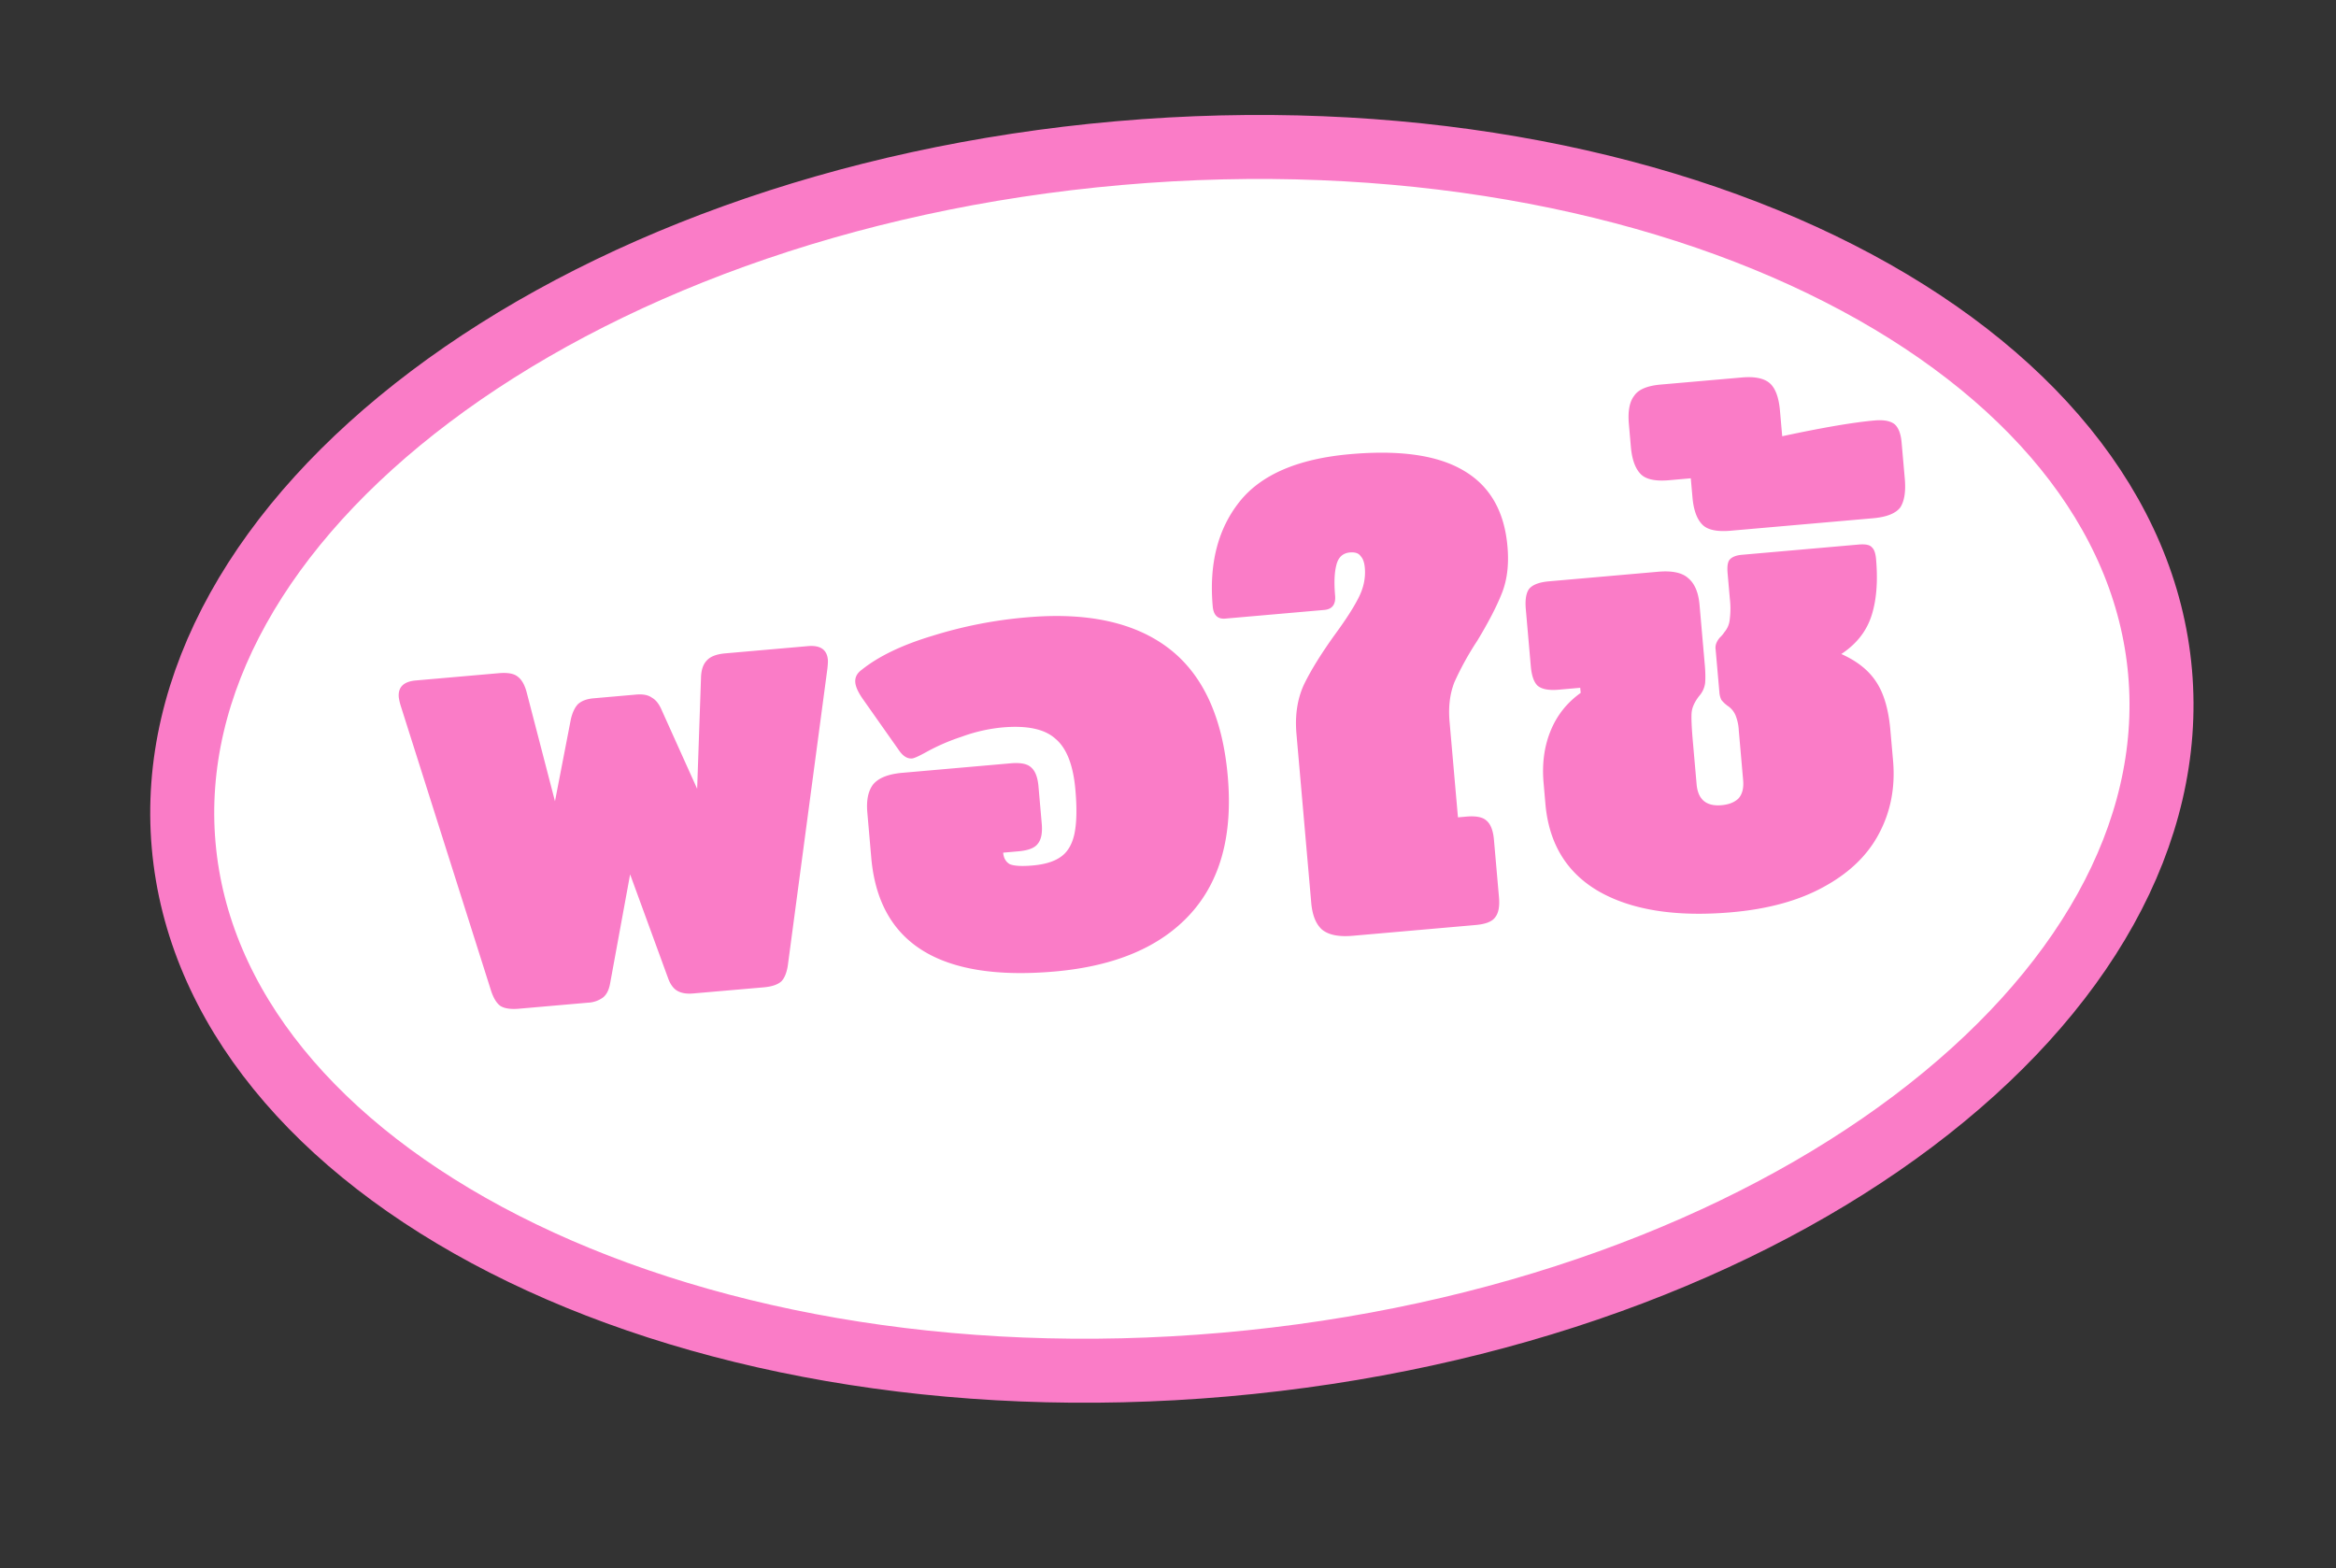 <svg xmlns="http://www.w3.org/2000/svg" fill="none" viewBox="0 0 73 49"><rect x="0" y="0" width="73" height="49" fill="#333333" stroke="none"/><path stroke="#FA7CC7" fill="#fff" stroke-width="2" d="M67.503 21.011c.44 5.035-2.415 10.029-7.71 14.02-5.281 3.98-12.87 6.853-21.516 7.61-8.646.756-16.618-.756-22.51-3.759-5.908-3.01-9.587-7.433-10.028-12.467-.44-5.035 2.416-10.03 7.71-14.02 5.282-3.98 12.87-6.853 21.516-7.61 8.646-.756 16.619.755 22.511 3.758 5.907 3.011 9.587 7.434 10.027 12.468z"/><path fill="#FA7CC7" d="M16.224 31.52c-.265.024-.462-.006-.59-.088-.129-.096-.231-.275-.308-.536l-2.8-8.83a1.692 1.692 0 01-.064-.275c-.028-.319.15-.495.536-.528l2.59-.227c.279-.024.476.012.592.109.129.096.224.268.286.517l.877 3.376.498-2.573c.05-.205.123-.359.22-.461.112-.103.274-.164.487-.183l1.335-.117c.212-.018.376.014.49.098.127.07.232.207.317.414l1.096 2.433.12-3.463c.005-.241.063-.42.173-.537.109-.13.303-.207.582-.232l2.59-.227c.385-.033.592.11.62.428.004.053 0 .147-.016.283l-1.224 9.181c-.03.27-.1.464-.21.58-.112.104-.294.167-.546.19l-2.212.192c-.199.018-.362-.008-.488-.077-.127-.07-.225-.201-.296-.396l-1.188-3.249-.625 3.408c-.036.204-.11.35-.222.44a.854.854 0 01-.468.162l-2.152.188zm16.735-1.162c-3.586.313-5.497-.871-5.732-3.555l-.123-1.414c-.034-.385.027-.678.184-.88.17-.202.473-.322.912-.36l3.387-.297c.305-.026.516.015.633.126.13.109.208.31.233.601l.101 1.156c.026.292-.016.503-.125.633-.096.13-.296.207-.602.234l-.478.042c.015.172.086.293.212.363.14.054.375.067.706.038.372-.032.66-.118.861-.256.216-.14.363-.373.441-.701.077-.341.09-.81.037-1.409-.067-.77-.274-1.3-.62-1.591-.335-.306-.888-.425-1.658-.357a5.076 5.076 0 00-1.28.292 6.389 6.389 0 00-1.102.478c-.23.127-.378.194-.444.2-.146.012-.28-.07-.403-.246l-1.146-1.627c-.139-.202-.213-.369-.225-.502-.014-.16.055-.292.206-.4.525-.42 1.257-.772 2.196-1.055a13.77 13.77 0 012.961-.58c1.9-.166 3.38.16 4.442.976 1.062.818 1.674 2.15 1.835 3.996.16 1.833-.23 3.266-1.17 4.298-.94 1.033-2.353 1.631-4.24 1.797zm9.311-1.116c-.438.038-.758-.028-.96-.197-.19-.171-.3-.45-.334-.834l-.462-5.28c-.05-.571.026-1.08.228-1.526.215-.447.543-.978.985-1.592.335-.457.576-.833.724-1.127.16-.309.227-.622.2-.941-.016-.173-.06-.296-.134-.37-.06-.088-.171-.125-.33-.112-.226.02-.369.153-.427.4-.06.232-.073.547-.038.946.024.279-.09.43-.342.451l-3.088.27c-.24.022-.371-.107-.395-.386-.117-1.329.163-2.417.838-3.266.675-.849 1.83-1.344 3.464-1.487 1.554-.136 2.733.035 3.538.513.818.477 1.275 1.267 1.371 2.37.05.558-.008 1.044-.173 1.46-.164.416-.422.914-.773 1.493a9.29 9.29 0 00-.71 1.287c-.143.36-.194.773-.153 1.238l.262 2.989.259-.023c.305-.027.516.015.633.125.13.11.208.31.233.602l.157 1.793c.026.293-.016.504-.125.634-.096.129-.297.206-.602.233l-3.845.337zm11.841-.735c-1.726.15-3.103-.063-4.131-.643-1.015-.58-1.576-1.495-1.686-2.743l-.057-.657c-.053-.598.02-1.14.219-1.626.198-.486.512-.881.94-1.186l-.014-.16-.677.06c-.306.026-.523-.015-.654-.124-.116-.11-.187-.311-.213-.604l-.157-1.793c-.025-.292.01-.502.105-.631.11-.13.317-.209.622-.235l3.407-.299c.439-.038.752.028.941.2.203.169.32.446.354.832l.164 1.872c.021.24.024.433.01.582a.748.748 0 01-.185.397c-.145.187-.223.361-.236.523-.012.162 0 .462.039.9l.117 1.335c.042.478.302.696.78.654.226-.02.4-.088.524-.206.122-.131.172-.323.15-.575l-.136-1.554a1.45 1.45 0 00-.101-.473.663.663 0 00-.226-.282.96.96 0 01-.218-.202.646.646 0 01-.061-.235l-.117-1.335a.378.378 0 01.023-.203.625.625 0 01.105-.17.907.907 0 00.146-.173.704.704 0 00.166-.396 2.61 2.61 0 00.004-.643l-.07-.797c-.019-.212.002-.355.063-.427.073-.086.202-.138.388-.154l3.646-.32c.213-.018.349.01.41.086.071.06.116.183.132.37.061.703.013 1.296-.146 1.779-.158.482-.472.878-.94 1.186.502.224.869.52 1.102.888.231.354.375.85.431 1.488l.084.956c.073.837-.075 1.6-.443 2.287-.356.674-.93 1.226-1.722 1.657-.779.43-1.74.694-2.882.794zm-.026-11.923c-.425.037-.718-.024-.88-.184-.175-.172-.28-.457-.315-.856l-.053-.598-.677.06c-.425.037-.718-.025-.88-.184-.175-.172-.28-.458-.315-.856l-.063-.717c-.035-.399.02-.692.164-.878.13-.199.407-.317.832-.354l2.53-.221c.426-.038.726.03.902.202.161.16.26.439.294.837l.07.797c1.261-.27 2.224-.435 2.888-.493.292-.026.503.016.633.125.117.11.187.298.21.564l.1 1.136c.034.398-.013.697-.143.895-.144.187-.429.299-.854.336l-4.443.389z"/></svg>